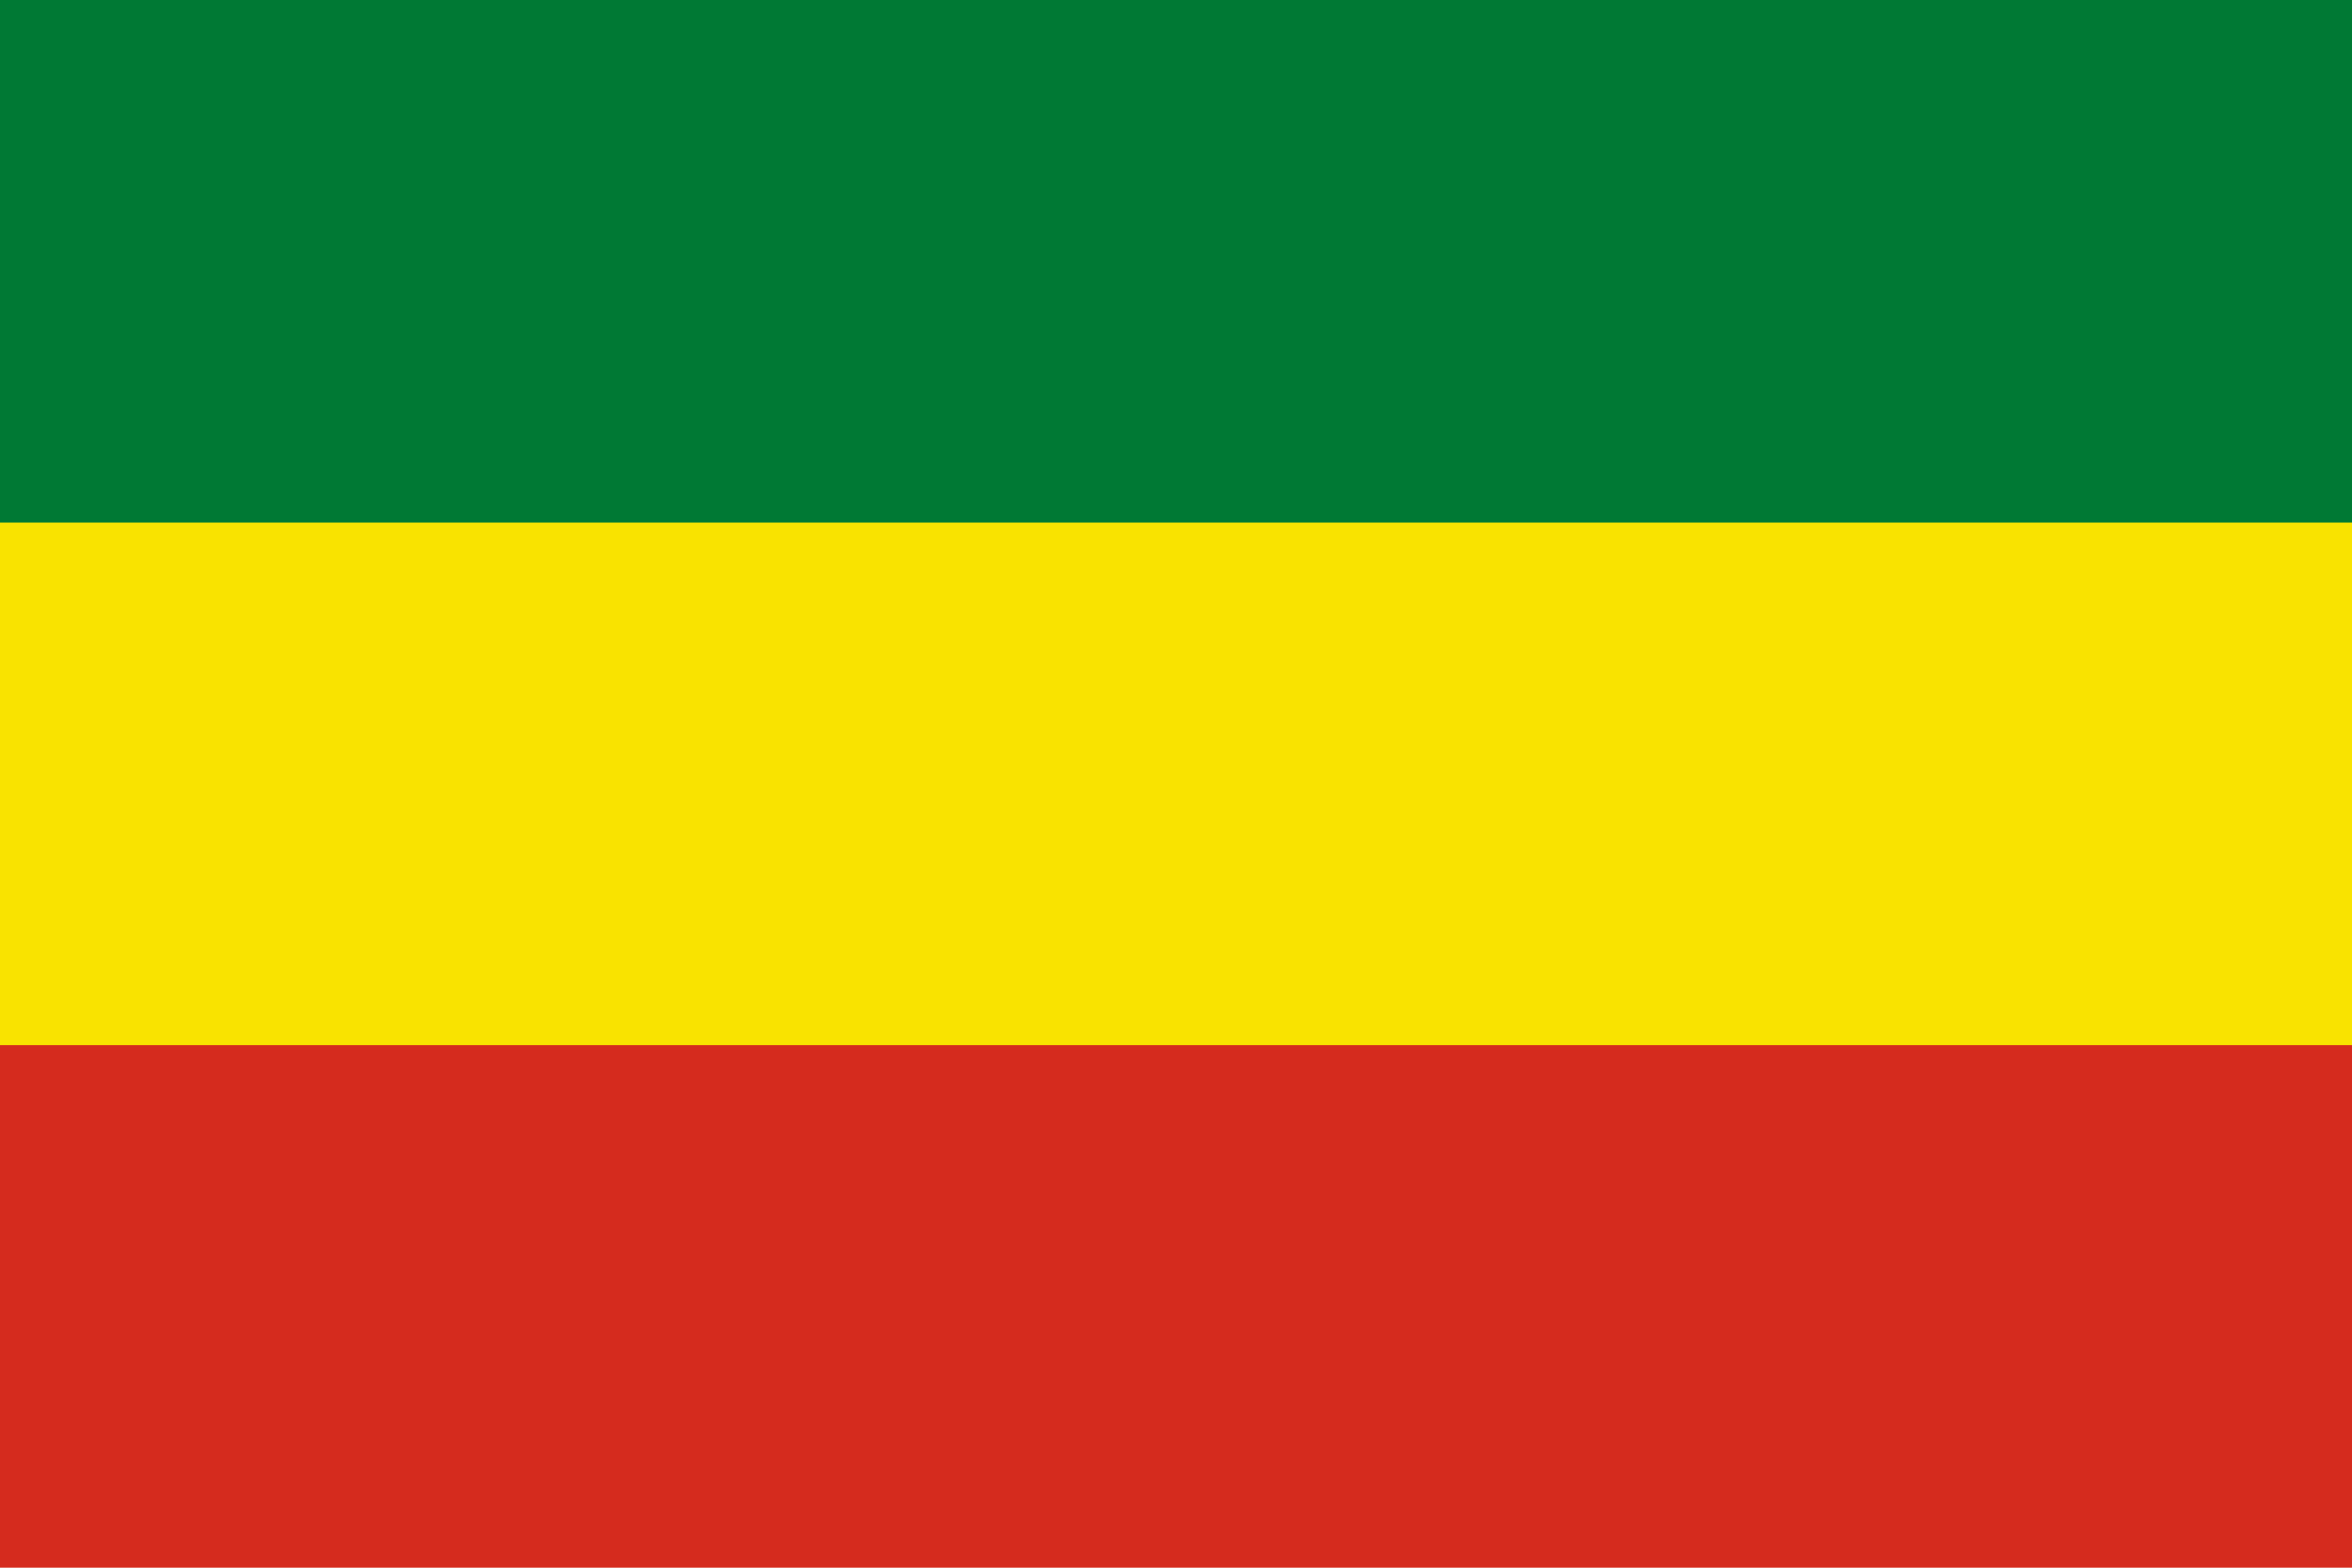 <svg xmlns="http://www.w3.org/2000/svg" viewBox="0 0 900 600">
  <rect width="900" height="600" fill="#d52b1e"/>
  <rect width="900" height="400" fill="#f9e300"/>
  <rect width="900" height="200" fill="#007934"/>
</svg>